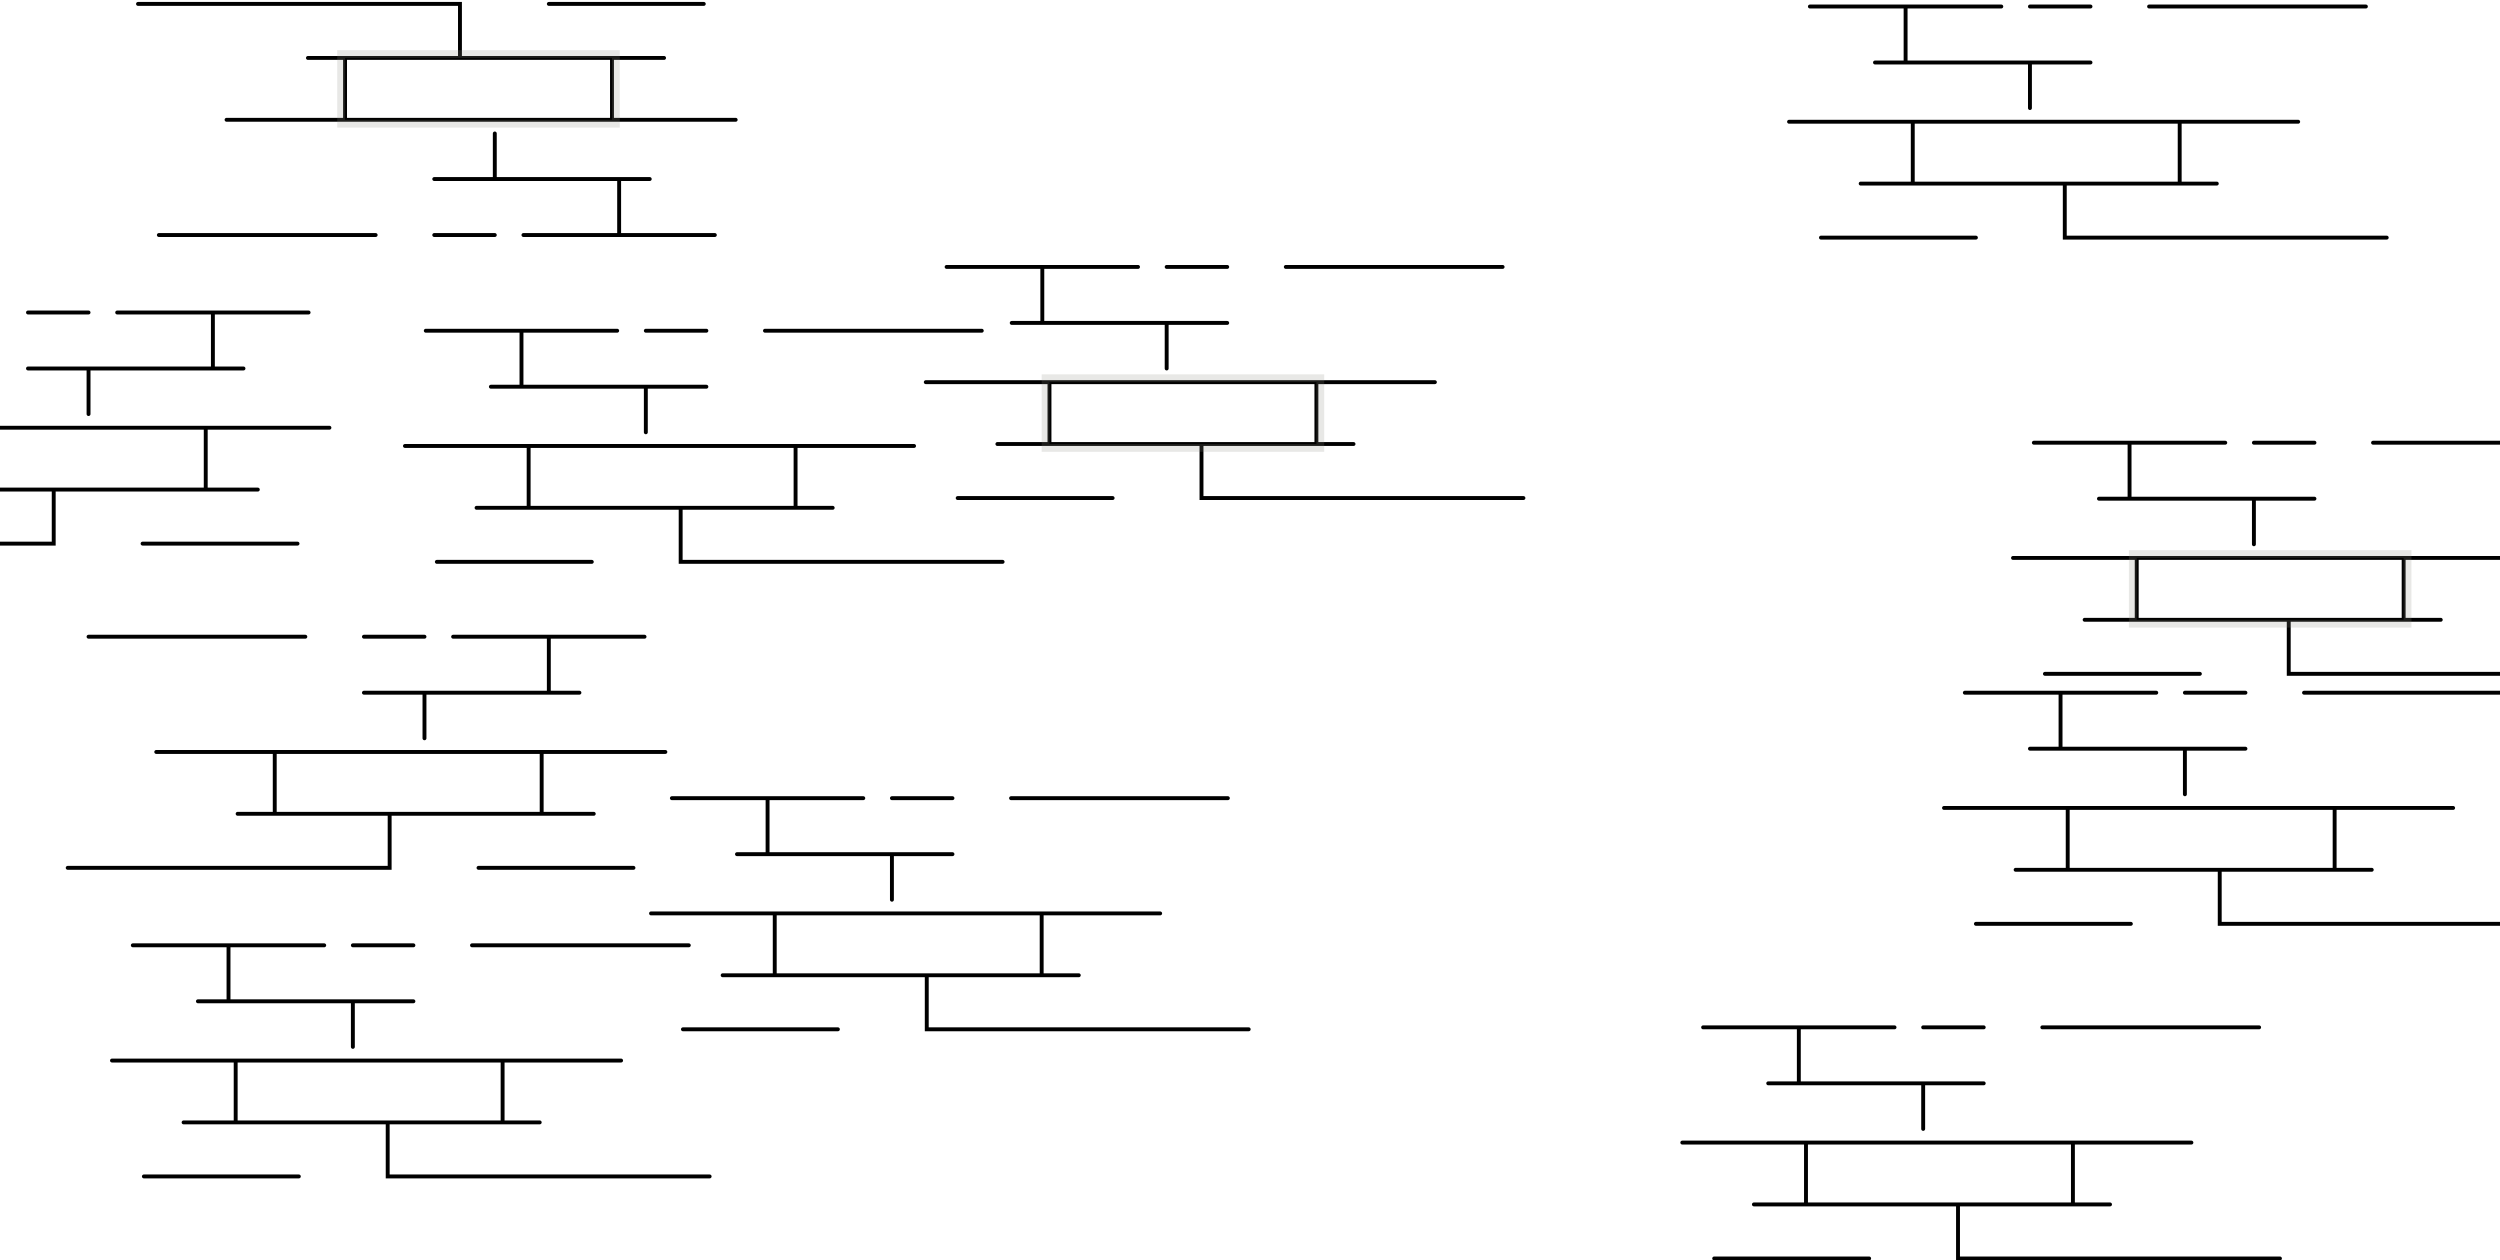<svg width="1920" height="968" viewBox="0 0 1920 968" fill="none" xmlns="http://www.w3.org/2000/svg">
<path d="M549 180.5H475.5M402 180.5H475.5M380 180.5H333.5M288.5 180.5H122M475.5 180.5V137.5M499 137.5H380M333.5 137.5H380M380 137.5V102.5M565 92H470M174 92H265M265 92V44.5M265 92H470M470 92V44.5M470 44.5H510M470 44.5H353.25M236.5 44.5H353.25M353.25 44.5V3H106M540.5 3H421.5" stroke="black" stroke-width="3" stroke-linecap="round"/>
<path d="M727 205H800.5M874 205H800.5M896 205H942.5M987.5 205H1154M800.5 205V248M777 248H896M942.5 248H896M896 248V283M711 293.5H806M1102 293.5H1011M1011 293.5V341M1011 293.5H806M806 293.5V341M806 341H766M806 341H922.75M1039.5 341H922.75M922.75 341V382.5H1170M735.5 382.5H854.5" stroke="black" stroke-width="3" stroke-linecap="round"/>
<path d="M516 613H589.5M663 613H589.5M685 613H731.5M776.5 613H943M589.5 613V656M566 656H685M731.5 656H685M685 656V691M500 701.5H595M891 701.5H800M800 701.5V749M800 701.5H595M595 701.5V749M595 749H555M595 749H711.75M828.5 749H711.75M711.75 749V790.5H959M524.5 790.5H643.5" stroke="black" stroke-width="3" stroke-linecap="round"/>
<path d="M1390 5H1463.5M1537 5H1463.5M1559 5H1605.5M1650.5 5H1817M1463.5 5V48M1440 48H1559M1605.5 48H1559M1559 48V83M1374 93.5H1469M1765 93.5H1674M1674 93.5V141M1674 93.5H1469M1469 93.5V141M1469 141H1429M1469 141H1585.75M1702.5 141H1585.75M1585.75 141V182.5H1833M1398.5 182.5H1517.5" stroke="black" stroke-width="3" stroke-linecap="round"/>
<path d="M1562 340H1635.5M1709 340H1635.5M1731 340H1777.5M1822.5 340H1989M1635.5 340V383M1612 383H1731M1777.5 383H1731M1731 383V418M1546 428.5H1641M1937 428.5H1846M1846 428.5V476M1846 428.5H1641M1641 428.5V476M1641 476H1601M1641 476H1757.75M1874.5 476H1757.75M1757.75 476V517.5H2005M1570.5 517.5H1689.5" stroke="black" stroke-width="3" stroke-linecap="round"/>
<path opacity="0.2" d="M265 41.5H262V44.5V92V95H265H470H473V92V44.5V41.5H470H353.25H265Z" stroke="#8E8D83" stroke-width="6" stroke-linecap="round"/>
<path opacity="0.2" d="M1011 344H1014V341V293.5V290.5H1011H806H803V293.5V341V344H806H922.75H1011Z" stroke="#8E8D83" stroke-width="6" stroke-linecap="round"/>
<path opacity="0.2" d="M1846 479H1849V476V428.5V425.5H1846H1641H1638V428.5V476V479H1641H1757.75H1846Z" stroke="#8E8D83" stroke-width="6" stroke-linecap="round"/>
<path d="M1509 532H1582.5M1656 532H1582.5M1678 532H1724.5M1769.5 532H1936M1582.5 532V575M1559 575H1678M1724.5 575H1678M1678 575V610M1493 620.5H1588M1884 620.5H1793M1793 620.5V668M1793 620.5H1588M1588 620.5V668M1588 668H1548M1588 668H1704.75M1821.5 668H1704.75M1704.75 668V709.5H1952M1517.5 709.5H1636.5" stroke="black" stroke-width="3" stroke-linecap="round"/>
<path d="M1308 789H1381.5M1455 789H1381.5M1477 789H1523.5M1568.5 789H1735M1381.5 789V832M1358 832H1477M1523.5 832H1477M1477 832V867M1292 877.5H1387M1683 877.5H1592M1592 877.5V925M1592 877.5H1387M1387 877.5V925M1387 925H1347M1387 925H1503.75M1620.5 925H1503.75M1503.75 925V966.5H1751M1316.5 966.5H1435.5" stroke="black" stroke-width="3" stroke-linecap="round"/>
<path d="M237 240H163.5M90 240H163.5M68 240H21.5M-23.5 240H-190M163.5 240V283M187 283H68M21.5 283H68M68 283V318M253 328.5H158M-138 328.5H-47M-47 328.5V376M-47 328.5H158M158 328.5V376M158 376H198M158 376H41.25M-75.5 376H41.25M41.25 376V417.5H-206M228.5 417.5H109.5" stroke="black" stroke-width="3" stroke-linecap="round"/>
<path d="M495 489H421.5M348 489H421.5M326 489H279.5M234.5 489H68M421.5 489V532M445 532H326M279.5 532H326M326 532V567M511 577.5H416M120 577.5H211M211 577.5V625M211 577.5H416M416 577.5V625M416 625H456M416 625H299.25M182.5 625H299.25M299.25 625V666.5H52M486.5 666.5H367.5" stroke="black" stroke-width="3" stroke-linecap="round"/>
<path d="M327 254H400.5M474 254H400.5M496 254H542.5M587.5 254H754M400.5 254V297M377 297H496M542.5 297H496M496 297V332M311 342.5H406M702 342.5H611M611 342.5V390M611 342.5H406M406 342.5V390M406 390H366M406 390H522.75M639.5 390H522.75M522.75 390V431.5H770M335.5 431.5H454.5" stroke="black" stroke-width="3" stroke-linecap="round"/>
<path d="M102 726H175.5M249 726H175.5M271 726H317.5M362.5 726H529M175.5 726V769M152 769H271M317.5 769H271M271 769V804M86 814.5H181M477 814.5H386M386 814.5V862M386 814.5H181M181 814.5V862M181 862H141M181 862H297.75M414.5 862H297.75M297.75 862V903.5H545M110.5 903.5H229.5" stroke="black" stroke-width="3" stroke-linecap="round"/>
</svg>
